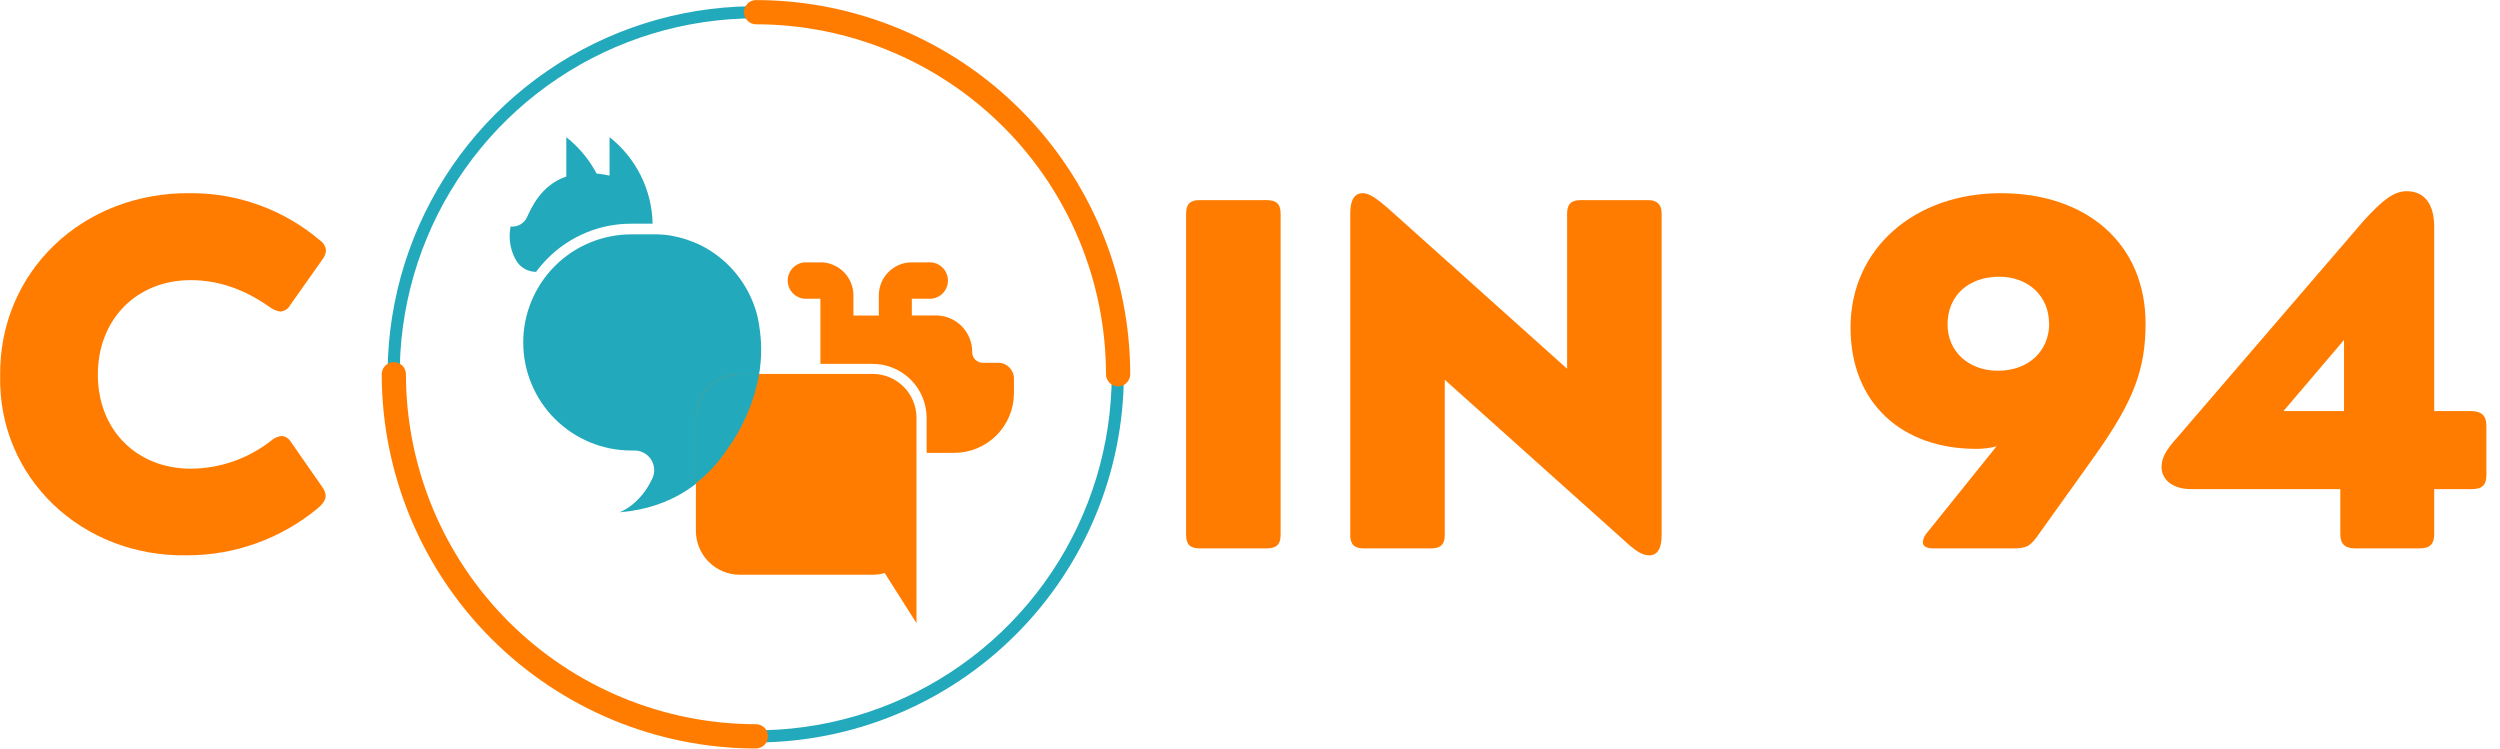 <svg width="167" height="50" viewBox="0 0 167 50" fill="none" xmlns="http://www.w3.org/2000/svg">
<g clip-path="url(#clip0_27_101)">
<path d="M50.493 49.596C45.63 49.598 40.875 48.157 36.83 45.457C32.785 42.756 29.631 38.917 27.768 34.424C25.905 29.932 25.416 24.987 26.363 20.217C27.311 15.446 29.651 11.064 33.089 7.623C36.527 4.183 40.908 1.84 45.678 0.889C50.448 -0.061 55.393 0.425 59.887 2.285C64.381 4.145 68.222 7.295 70.925 11.339C73.628 15.382 75.072 20.136 75.073 25C75.067 31.518 72.476 37.769 67.868 42.38C63.261 46.99 57.012 49.586 50.493 49.596ZM50.493 1.224C45.789 1.222 41.19 2.615 37.278 5.227C33.366 7.839 30.316 11.553 28.515 15.899C26.713 20.244 26.241 25.026 27.158 29.64C28.075 34.254 30.339 38.492 33.665 41.819C36.991 45.146 41.229 47.411 45.843 48.329C50.456 49.247 55.239 48.776 59.585 46.976C63.931 45.175 67.645 42.126 70.258 38.215C72.871 34.303 74.265 29.704 74.264 25C74.255 18.698 71.748 12.656 67.293 8.199C62.837 3.743 56.796 1.234 50.493 1.224Z" fill="#22A9BC"/>
<path d="M50.493 50C43.866 49.993 37.512 47.356 32.826 42.669C28.14 37.982 25.505 31.628 25.499 25C25.499 24.785 25.584 24.58 25.736 24.428C25.888 24.276 26.093 24.191 26.308 24.191C26.523 24.191 26.728 24.276 26.88 24.428C27.032 24.58 27.117 24.785 27.117 25C27.123 31.198 29.588 37.14 33.971 41.523C38.353 45.905 44.296 48.37 50.493 48.377C50.708 48.377 50.914 48.462 51.066 48.613C51.217 48.765 51.303 48.971 51.303 49.185C51.303 49.4 51.217 49.606 51.066 49.758C50.914 49.909 50.708 49.995 50.493 49.995V50Z" fill="#FF7C00"/>
<path d="M74.69 25.809C74.475 25.809 74.269 25.724 74.118 25.572C73.966 25.42 73.881 25.215 73.881 25C73.874 18.803 71.41 12.861 67.028 8.478C62.646 4.096 56.704 1.631 50.507 1.623C50.292 1.623 50.087 1.538 49.935 1.387C49.783 1.235 49.698 1.029 49.698 0.814C49.698 0.6 49.783 0.394 49.935 0.242C50.087 0.091 50.292 0.005 50.507 0.005C57.133 0.013 63.486 2.649 68.171 7.335C72.856 12.021 75.492 18.374 75.499 25C75.499 25.215 75.414 25.42 75.262 25.572C75.11 25.724 74.904 25.809 74.69 25.809Z" fill="#FF7C00"/>
<path d="M43.595 14.943H42.171C41.134 14.94 40.106 15.143 39.148 15.54C38.19 15.936 37.32 16.519 36.589 17.255C36.307 17.537 36.047 17.84 35.809 18.161C35.522 18.16 35.241 18.08 34.997 17.929C34.753 17.778 34.556 17.562 34.428 17.306C34.071 16.64 33.959 15.87 34.11 15.129C34.338 15.154 34.568 15.105 34.766 14.99C34.964 14.875 35.121 14.7 35.213 14.49C35.469 13.964 36.095 12.381 37.829 11.793V9.164C38.665 9.823 39.354 10.65 39.852 11.591C40.143 11.62 40.432 11.667 40.717 11.731V9.161C41.595 9.852 42.308 10.729 42.806 11.729C43.303 12.729 43.573 13.827 43.595 14.943Z" fill="#22A9BC"/>
<path d="M50.761 22.095C50.729 21.796 50.68 21.499 50.615 21.205C50.574 21.03 50.529 20.86 50.475 20.69L50.418 20.523L50.361 20.356C50.326 20.264 50.291 20.172 50.254 20.086C50.216 20 50.194 19.946 50.162 19.876L50.132 19.811L50.067 19.674C49.984 19.496 49.927 19.404 49.927 19.404C49.513 18.64 48.965 17.957 48.309 17.387C48.266 17.349 48.223 17.311 48.177 17.276C47.822 16.982 47.441 16.723 47.036 16.502L46.923 16.443C46.729 16.343 46.529 16.249 46.327 16.173L46.233 16.135C46.103 16.084 45.963 16.038 45.841 15.995L45.731 15.96L45.529 15.901L45.388 15.863C45.221 15.82 45.051 15.782 44.876 15.75L44.698 15.72C44.579 15.701 44.461 15.685 44.339 15.674H44.215L43.972 15.655H43.789H42.171C41.223 15.655 40.284 15.842 39.408 16.205C38.532 16.568 37.736 17.099 37.066 17.77C36.396 18.44 35.864 19.236 35.501 20.112C35.138 20.988 34.952 21.927 34.952 22.875C34.952 23.823 35.138 24.762 35.501 25.638C35.864 26.514 36.396 27.309 37.066 27.98C37.736 28.65 38.532 29.182 39.408 29.545C40.284 29.908 41.223 30.094 42.171 30.094H42.441C42.651 30.103 42.857 30.162 43.04 30.267C43.223 30.372 43.379 30.519 43.492 30.697C43.606 30.874 43.676 31.077 43.695 31.287C43.715 31.497 43.683 31.709 43.603 31.904C42.764 33.762 41.375 34.223 41.375 34.223C45 33.927 47.217 32.079 48.571 30.065C50.785 26.845 51.022 24.029 50.761 22.095Z" fill="#22A9BC"/>
<path d="M67.732 25.27V26.259C67.732 27.318 67.311 28.333 66.563 29.082C65.814 29.83 64.799 30.251 63.741 30.251H61.899V27.913C61.897 26.957 61.517 26.04 60.841 25.364C60.165 24.689 59.249 24.308 58.293 24.307H54.803V21.071V19.954H53.724C53.422 19.925 53.142 19.785 52.937 19.561C52.733 19.337 52.62 19.044 52.62 18.741C52.62 18.437 52.733 18.145 52.937 17.92C53.142 17.696 53.422 17.555 53.724 17.527H54.943C55.503 17.563 56.028 17.811 56.412 18.22C56.795 18.63 57.009 19.169 57.009 19.73V21.079H58.706V19.73C58.706 19.169 58.92 18.629 59.304 18.219C59.688 17.81 60.214 17.562 60.774 17.527H61.99C62.159 17.511 62.33 17.53 62.491 17.584C62.652 17.638 62.8 17.725 62.925 17.839C63.051 17.953 63.151 18.092 63.22 18.248C63.288 18.403 63.324 18.571 63.324 18.741C63.324 18.91 63.288 19.078 63.22 19.233C63.151 19.389 63.051 19.528 62.925 19.642C62.8 19.756 62.652 19.843 62.491 19.897C62.33 19.951 62.159 19.97 61.99 19.954H60.911V21.071H62.516C63.16 21.071 63.777 21.326 64.233 21.782C64.688 22.237 64.943 22.854 64.943 23.498V23.53C64.943 23.623 64.962 23.714 64.997 23.799C65.032 23.885 65.084 23.962 65.15 24.028C65.215 24.093 65.293 24.145 65.378 24.18C65.463 24.216 65.555 24.234 65.647 24.234H66.667C66.945 24.231 67.213 24.338 67.413 24.532C67.612 24.726 67.727 24.991 67.732 25.27Z" fill="#FF7C00"/>
<path d="M58.293 24.978H49.42C49.035 24.978 48.654 25.053 48.297 25.201C47.941 25.348 47.618 25.564 47.346 25.836C47.073 26.108 46.857 26.431 46.709 26.787C46.562 27.143 46.486 27.525 46.486 27.91V35.461C46.486 36.239 46.795 36.984 47.345 37.534C47.894 38.084 48.64 38.392 49.417 38.392H58.29C58.564 38.392 58.836 38.354 59.099 38.279L61.222 41.626V27.91C61.222 27.525 61.147 27.144 60.999 26.788C60.852 26.433 60.637 26.109 60.365 25.837C60.093 25.565 59.77 25.349 59.414 25.201C59.059 25.054 58.678 24.978 58.293 24.978Z" fill="#FF7C00"/>
<g style="mix-blend-mode:multiply">
<g style="mix-blend-mode:multiply">
<path d="M50.715 24.978C50.39 26.8 49.658 28.525 48.573 30.024C48.002 30.883 47.297 31.645 46.486 32.281V27.91C46.486 27.132 46.795 26.387 47.345 25.837C47.894 25.287 48.64 24.978 49.417 24.978H50.715Z" fill="#22A9BC"/>
</g>
</g>
<path d="M21.203 33.972C18.754 35.992 15.679 37.096 12.505 37.095C5.426 37.227 -0.121 31.877 0.011 25.132C-0.089 18.188 5.494 12.805 12.77 12.904C15.923 12.899 18.975 14.018 21.378 16.06C21.489 16.135 21.583 16.233 21.652 16.348C21.721 16.463 21.764 16.592 21.777 16.726C21.763 16.945 21.681 17.154 21.543 17.325L19.385 20.38C19.321 20.503 19.226 20.607 19.11 20.683C18.994 20.758 18.86 20.803 18.722 20.812C18.483 20.773 18.256 20.681 18.058 20.542C16.33 19.312 14.569 18.713 12.74 18.713C9.15 18.713 6.537 21.305 6.537 25.027C6.537 28.749 9.161 31.308 12.74 31.308C14.698 31.298 16.597 30.634 18.134 29.42C18.329 29.249 18.574 29.145 18.832 29.121C18.956 29.137 19.075 29.181 19.178 29.25C19.282 29.319 19.369 29.412 19.431 29.52L21.556 32.575C21.677 32.741 21.746 32.938 21.756 33.142C21.734 33.406 21.57 33.673 21.203 33.972Z" fill="#FF7C00"/>
<path d="M84.614 13.368C85.278 13.368 85.545 13.638 85.545 14.267V35.734C85.545 36.365 85.275 36.632 84.614 36.632H80.129C79.496 36.632 79.231 36.362 79.231 35.734V14.267C79.231 13.635 79.501 13.368 80.129 13.368H84.614Z" fill="#FF7C00"/>
<path d="M92.856 14.034L104.684 24.633V14.267C104.684 13.635 104.954 13.368 105.583 13.368H110.1C110.699 13.368 110.998 13.668 110.998 14.267V35.734C110.998 36.632 110.728 37.096 110.167 37.096C109.668 37.096 109.237 36.796 108.339 35.965L96.51 25.367V35.734C96.51 36.365 96.241 36.632 95.58 36.632H91.095C90.461 36.632 90.197 36.362 90.197 35.734V14.267C90.197 13.368 90.467 12.905 91.028 12.905C91.459 12.905 91.958 13.236 92.856 14.034Z" fill="#FF7C00"/>
<path d="M123.616 21.877C123.616 16.594 127.905 12.905 133.654 12.905C139.404 12.905 143.323 16.294 143.323 21.61C143.323 24.633 142.559 26.761 139.933 30.45L136.179 35.701C135.612 36.51 135.369 36.632 134.45 36.632H129.175C128.676 36.632 128.444 36.497 128.444 36.197C128.473 35.977 128.567 35.769 128.714 35.601L133.366 29.819C132.92 29.933 132.461 29.989 132.001 29.984C127.082 29.984 123.616 26.961 123.616 21.877ZM136.877 21.607C136.877 19.779 135.48 18.484 133.554 18.484C131.494 18.484 130.097 19.747 130.097 21.675C130.097 23.468 131.494 24.765 133.455 24.765C135.483 24.768 136.885 23.471 136.885 21.61L136.877 21.607Z" fill="#FF7C00"/>
<path d="M162.605 15.165V27.46H165.062C165.76 27.46 166.092 27.759 166.092 28.455V31.713C166.092 32.411 165.823 32.675 165.062 32.675H162.605V35.666C162.605 36.332 162.335 36.632 161.64 36.632H157.327C156.632 36.632 156.332 36.332 156.332 35.666V32.675H146.389C145.059 32.675 144.393 31.98 144.393 31.214C144.393 30.583 144.663 30.084 145.472 29.188L157.878 14.765C159.204 13.304 159.935 12.773 160.769 12.773C161.912 12.773 162.605 13.568 162.605 15.165ZM152.535 27.46H156.58V22.708L152.535 27.46Z" fill="#FF7C00"/>
</g>
<defs>
<clipPath id="clip0_27_101">
<rect width="166.092" height="50" fill="white"/>
</clipPath>
</defs>
</svg>
